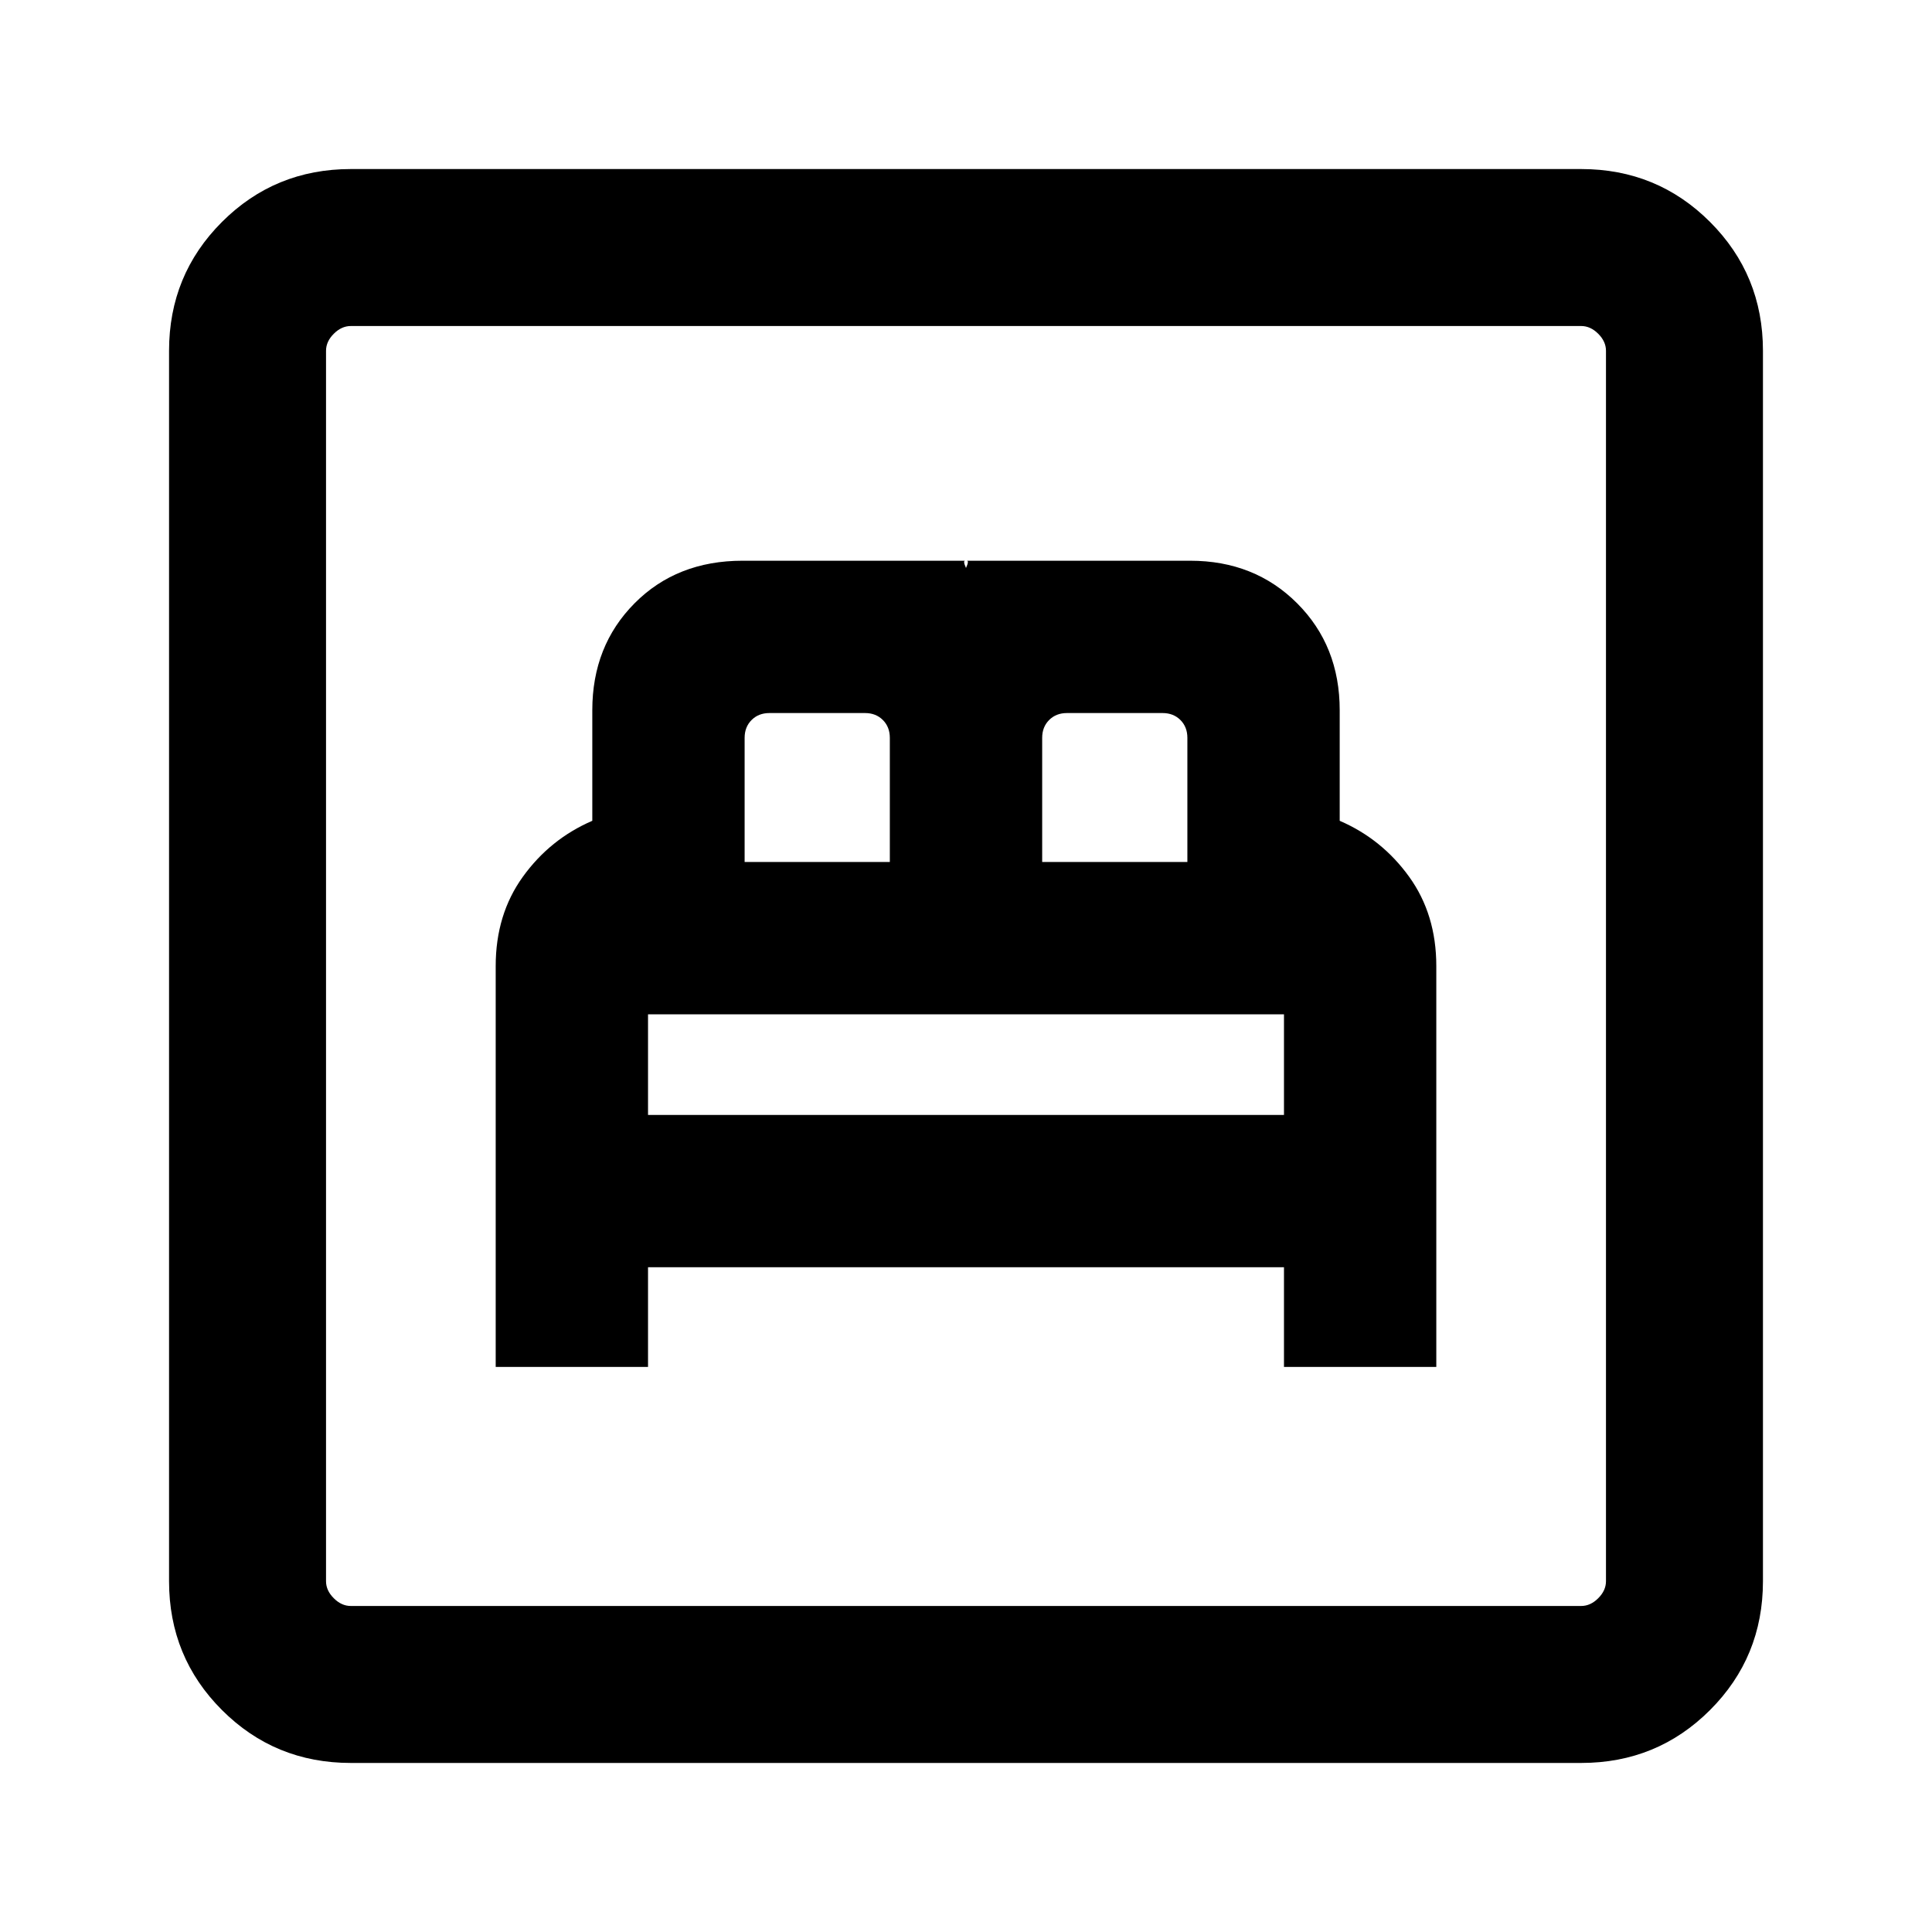 <svg xmlns="http://www.w3.org/2000/svg" height="20" viewBox="0 -960 960 960" width="20"><path d="M246.31-280.77H322v-49.54h316v49.54h75.69v-199.22q0-25.63-13.5-44.36t-34.5-27.8v-54.93q0-32-21.15-53.15t-53.16-21.15H480.31q.69 0 .61.84-.07.85-.92 2.77-.85-1.92-.92-2.77-.08-.84.61-.84H368.98q-32.67 0-53.67 21.15t-21 53.15v54.93q-21 9.07-34.5 27.8t-13.5 44.36v199.22ZM322-406v-50h316v50H322Zm48-125.69v-61.69q0-5.39 3.46-8.85t8.85-3.46h47.54q5.38 0 8.84 3.46t3.46 8.85v61.69H370Zm147.85 0v-61.69q0-5.39 3.46-8.85t8.84-3.46h47.54q5.39 0 8.85 3.46t3.46 8.85v61.69h-72.15ZM174.31-84q-37.73 0-64.02-26.29T84-174.31v-611.38q0-37.73 26.29-64.02T174.31-876h611.38q37.73 0 64.02 26.29T876-785.69v611.38q0 37.73-26.29 64.02T785.69-84H174.31Zm0-78h611.38q4.62 0 8.46-3.85 3.85-3.84 3.85-8.46v-611.38q0-4.62-3.85-8.46-3.84-3.85-8.46-3.85H174.31q-4.62 0-8.46 3.85-3.85 3.84-3.85 8.46v611.38q0 4.62 3.85 8.46 3.84 3.85 8.46 3.85ZM162-162v-636 636Z"/></svg>